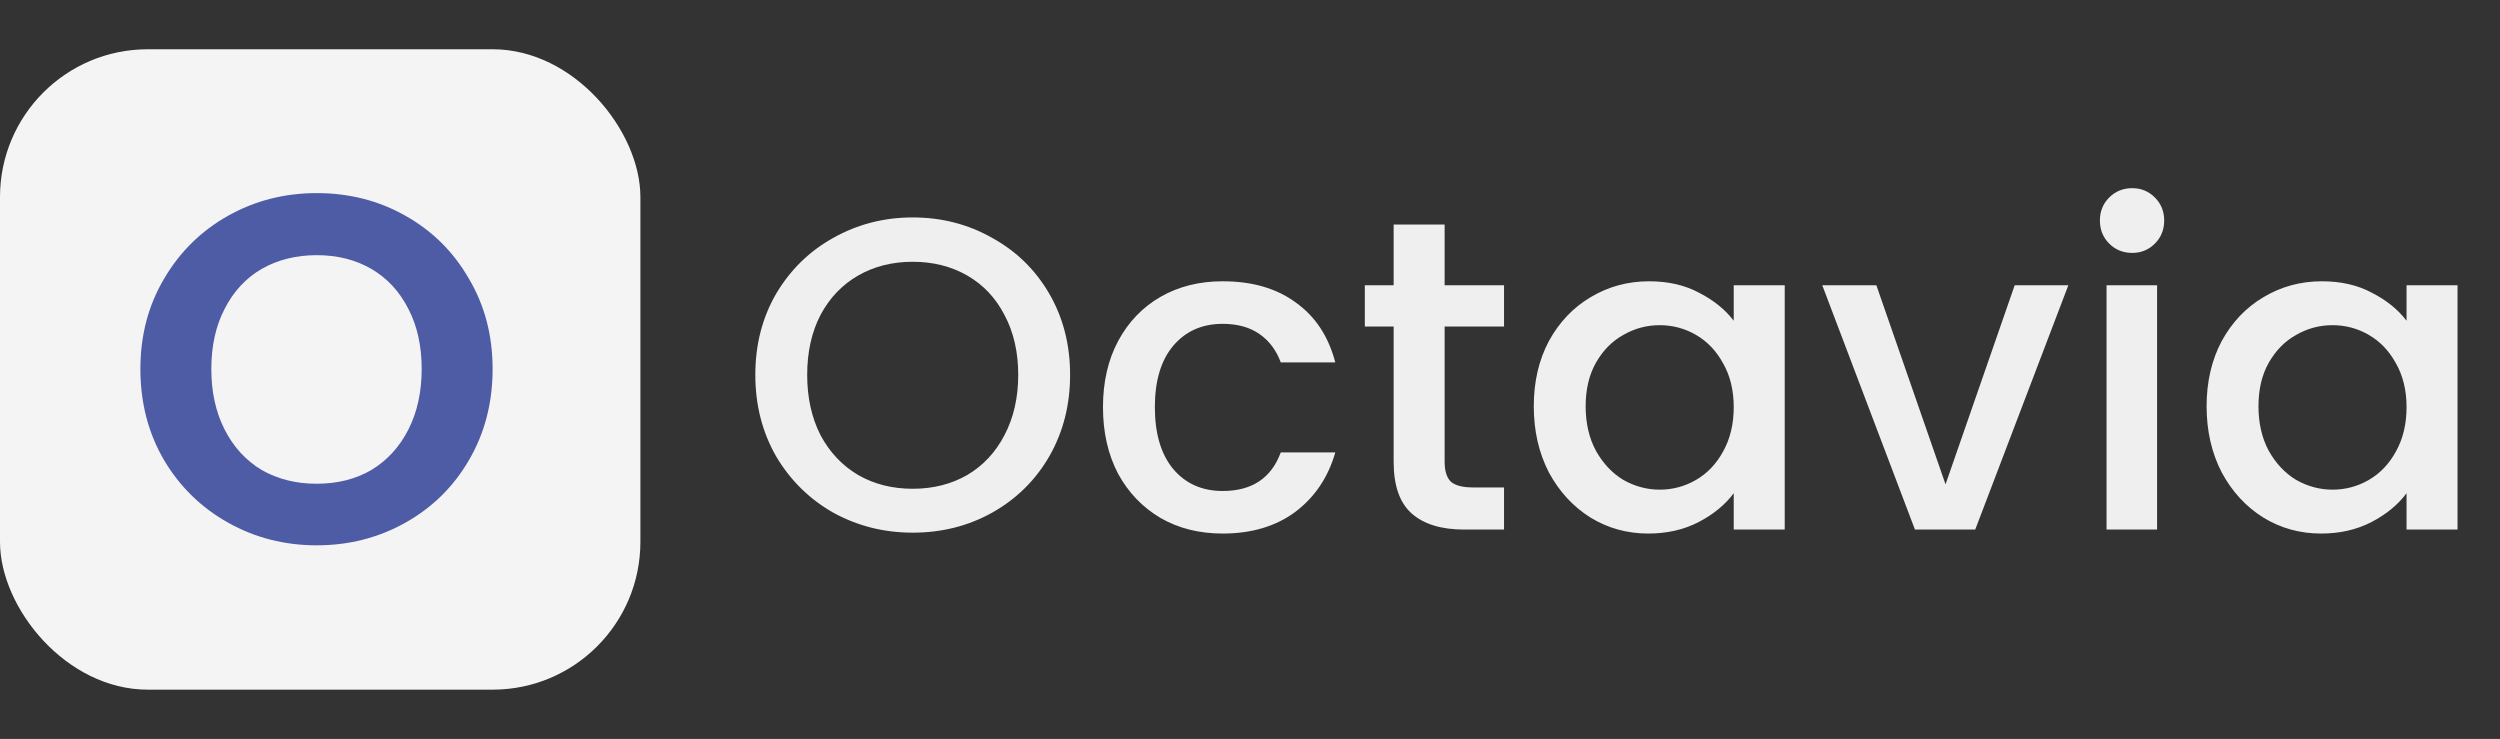 <svg width="203" height="60" viewBox="0 0 203 60" fill="none" xmlns="http://www.w3.org/2000/svg">
<rect x="0" y="0" width="203" height="60" fill="#333333" stroke="none"/>
<path d="M74.112 43.252C71.784 43.252 69.636 42.712 67.668 41.632C65.724 40.528 64.176 39.004 63.024 37.06C61.896 35.092 61.332 32.884 61.332 30.436C61.332 27.988 61.896 25.792 63.024 23.848C64.176 21.904 65.724 20.392 67.668 19.312C69.636 18.208 71.784 17.656 74.112 17.656C76.464 17.656 78.612 18.208 80.556 19.312C82.524 20.392 84.072 21.904 85.2 23.848C86.328 25.792 86.892 27.988 86.892 30.436C86.892 32.884 86.328 35.092 85.2 37.06C84.072 39.004 82.524 40.528 80.556 41.632C78.612 42.712 76.464 43.252 74.112 43.252ZM74.112 39.688C75.768 39.688 77.244 39.316 78.54 38.572C79.836 37.804 80.844 36.724 81.564 35.332C82.308 33.916 82.68 32.284 82.68 30.436C82.68 28.588 82.308 26.968 81.564 25.576C80.844 24.184 79.836 23.116 78.54 22.372C77.244 21.628 75.768 21.256 74.112 21.256C72.456 21.256 70.98 21.628 69.684 22.372C68.388 23.116 67.368 24.184 66.624 25.576C65.904 26.968 65.544 28.588 65.544 30.436C65.544 32.284 65.904 33.916 66.624 35.332C67.368 36.724 68.388 37.804 69.684 38.572C70.98 39.316 72.456 39.688 74.112 39.688ZM89.562 33.064C89.562 31.024 89.971 29.236 90.787 27.7C91.626 26.14 92.778 24.94 94.243 24.1C95.707 23.26 97.386 22.84 99.282 22.84C101.682 22.84 103.662 23.416 105.222 24.568C106.806 25.696 107.874 27.316 108.426 29.428H103.998C103.638 28.444 103.062 27.676 102.27 27.124C101.478 26.572 100.482 26.296 99.282 26.296C97.603 26.296 96.258 26.896 95.251 28.096C94.266 29.272 93.775 30.928 93.775 33.064C93.775 35.2 94.266 36.868 95.251 38.068C96.258 39.268 97.603 39.868 99.282 39.868C101.658 39.868 103.23 38.824 103.998 36.736H108.426C107.85 38.752 106.77 40.36 105.186 41.56C103.602 42.736 101.634 43.324 99.282 43.324C97.386 43.324 95.707 42.904 94.243 42.064C92.778 41.2 91.626 40 90.787 38.464C89.971 36.904 89.562 35.104 89.562 33.064ZM117.304 26.512V37.492C117.304 38.236 117.472 38.776 117.808 39.112C118.168 39.424 118.768 39.58 119.608 39.58H122.128V43H118.888C117.04 43 115.624 42.568 114.64 41.704C113.656 40.84 113.164 39.436 113.164 37.492V26.512H110.824V23.164H113.164V18.232H117.304V23.164H122.128V26.512H117.304ZM124.543 32.992C124.543 31 124.951 29.236 125.767 27.7C126.607 26.164 127.735 24.976 129.151 24.136C130.591 23.272 132.175 22.84 133.903 22.84C135.463 22.84 136.819 23.152 137.971 23.776C139.147 24.376 140.083 25.132 140.779 26.044V23.164H144.919V43H140.779V40.048C140.083 40.984 139.135 41.764 137.935 42.388C136.735 43.012 135.367 43.324 133.831 43.324C132.127 43.324 130.567 42.892 129.151 42.028C127.735 41.14 126.607 39.916 125.767 38.356C124.951 36.772 124.543 34.984 124.543 32.992ZM140.779 33.064C140.779 31.696 140.491 30.508 139.915 29.5C139.363 28.492 138.631 27.724 137.719 27.196C136.807 26.668 135.823 26.404 134.767 26.404C133.711 26.404 132.727 26.668 131.815 27.196C130.903 27.7 130.159 28.456 129.583 29.464C129.031 30.448 128.755 31.624 128.755 32.992C128.755 34.36 129.031 35.56 129.583 36.592C130.159 37.624 130.903 38.416 131.815 38.968C132.751 39.496 133.735 39.76 134.767 39.76C135.823 39.76 136.807 39.496 137.719 38.968C138.631 38.44 139.363 37.672 139.915 36.664C140.491 35.632 140.779 34.432 140.779 33.064ZM157.977 39.328L163.593 23.164H167.949L160.389 43H155.493L147.969 23.164H152.361L157.977 39.328ZM173.14 20.536C172.396 20.536 171.772 20.284 171.268 19.78C170.764 19.276 170.512 18.652 170.512 17.908C170.512 17.164 170.764 16.54 171.268 16.036C171.772 15.532 172.396 15.28 173.14 15.28C173.86 15.28 174.472 15.532 174.976 16.036C175.48 16.54 175.732 17.164 175.732 17.908C175.732 18.652 175.48 19.276 174.976 19.78C174.472 20.284 173.86 20.536 173.14 20.536ZM175.156 23.164V43H171.052V23.164H175.156ZM179.176 32.992C179.176 31 179.584 29.236 180.4 27.7C181.24 26.164 182.368 24.976 183.784 24.136C185.224 23.272 186.808 22.84 188.536 22.84C190.096 22.84 191.452 23.152 192.604 23.776C193.78 24.376 194.716 25.132 195.412 26.044V23.164H199.552V43H195.412V40.048C194.716 40.984 193.768 41.764 192.568 42.388C191.368 43.012 190 43.324 188.464 43.324C186.76 43.324 185.2 42.892 183.784 42.028C182.368 41.14 181.24 39.916 180.4 38.356C179.584 36.772 179.176 34.984 179.176 32.992ZM195.412 33.064C195.412 31.696 195.124 30.508 194.548 29.5C193.996 28.492 193.264 27.724 192.352 27.196C191.44 26.668 190.456 26.404 189.4 26.404C188.344 26.404 187.36 26.668 186.448 27.196C185.536 27.7 184.792 28.456 184.216 29.464C183.664 30.448 183.388 31.624 183.388 32.992C183.388 34.36 183.664 35.56 184.216 36.592C184.792 37.624 185.536 38.416 186.448 38.968C187.384 39.496 188.368 39.76 189.4 39.76C190.456 39.76 191.44 39.496 192.352 38.968C193.264 38.44 193.996 37.672 194.548 36.664C195.124 35.632 195.412 34.432 195.412 33.064Z" fill="#EFEFEF"/>
<rect y="4" width="52" height="52" rx="12" fill="#F4F4F4"/>
<path d="M25.72 44.28C23.107 44.28 20.707 43.667 18.52 42.44C16.333 41.213 14.6 39.52 13.32 37.36C12.04 35.173 11.4 32.707 11.4 29.96C11.4 27.24 12.04 24.8 13.32 22.64C14.6 20.453 16.333 18.747 18.52 17.52C20.707 16.293 23.107 15.68 25.72 15.68C28.36 15.68 30.76 16.293 32.92 17.52C35.107 18.747 36.827 20.453 38.08 22.64C39.36 24.8 40 27.24 40 29.96C40 32.707 39.36 35.173 38.08 37.36C36.827 39.52 35.107 41.213 32.92 42.44C30.733 43.667 28.333 44.28 25.72 44.28ZM25.72 39.28C27.4 39.28 28.88 38.907 30.16 38.16C31.44 37.387 32.44 36.293 33.16 34.88C33.88 33.467 34.24 31.827 34.24 29.96C34.24 28.093 33.88 26.467 33.16 25.08C32.44 23.667 31.44 22.587 30.16 21.84C28.88 21.093 27.4 20.72 25.72 20.72C24.04 20.72 22.547 21.093 21.24 21.84C19.96 22.587 18.96 23.667 18.24 25.08C17.52 26.467 17.16 28.093 17.16 29.96C17.16 31.827 17.52 33.467 18.24 34.88C18.96 36.293 19.96 37.387 21.24 38.16C22.547 38.907 24.04 39.28 25.72 39.28Z" fill="#4E5CA6"/>
</svg>
